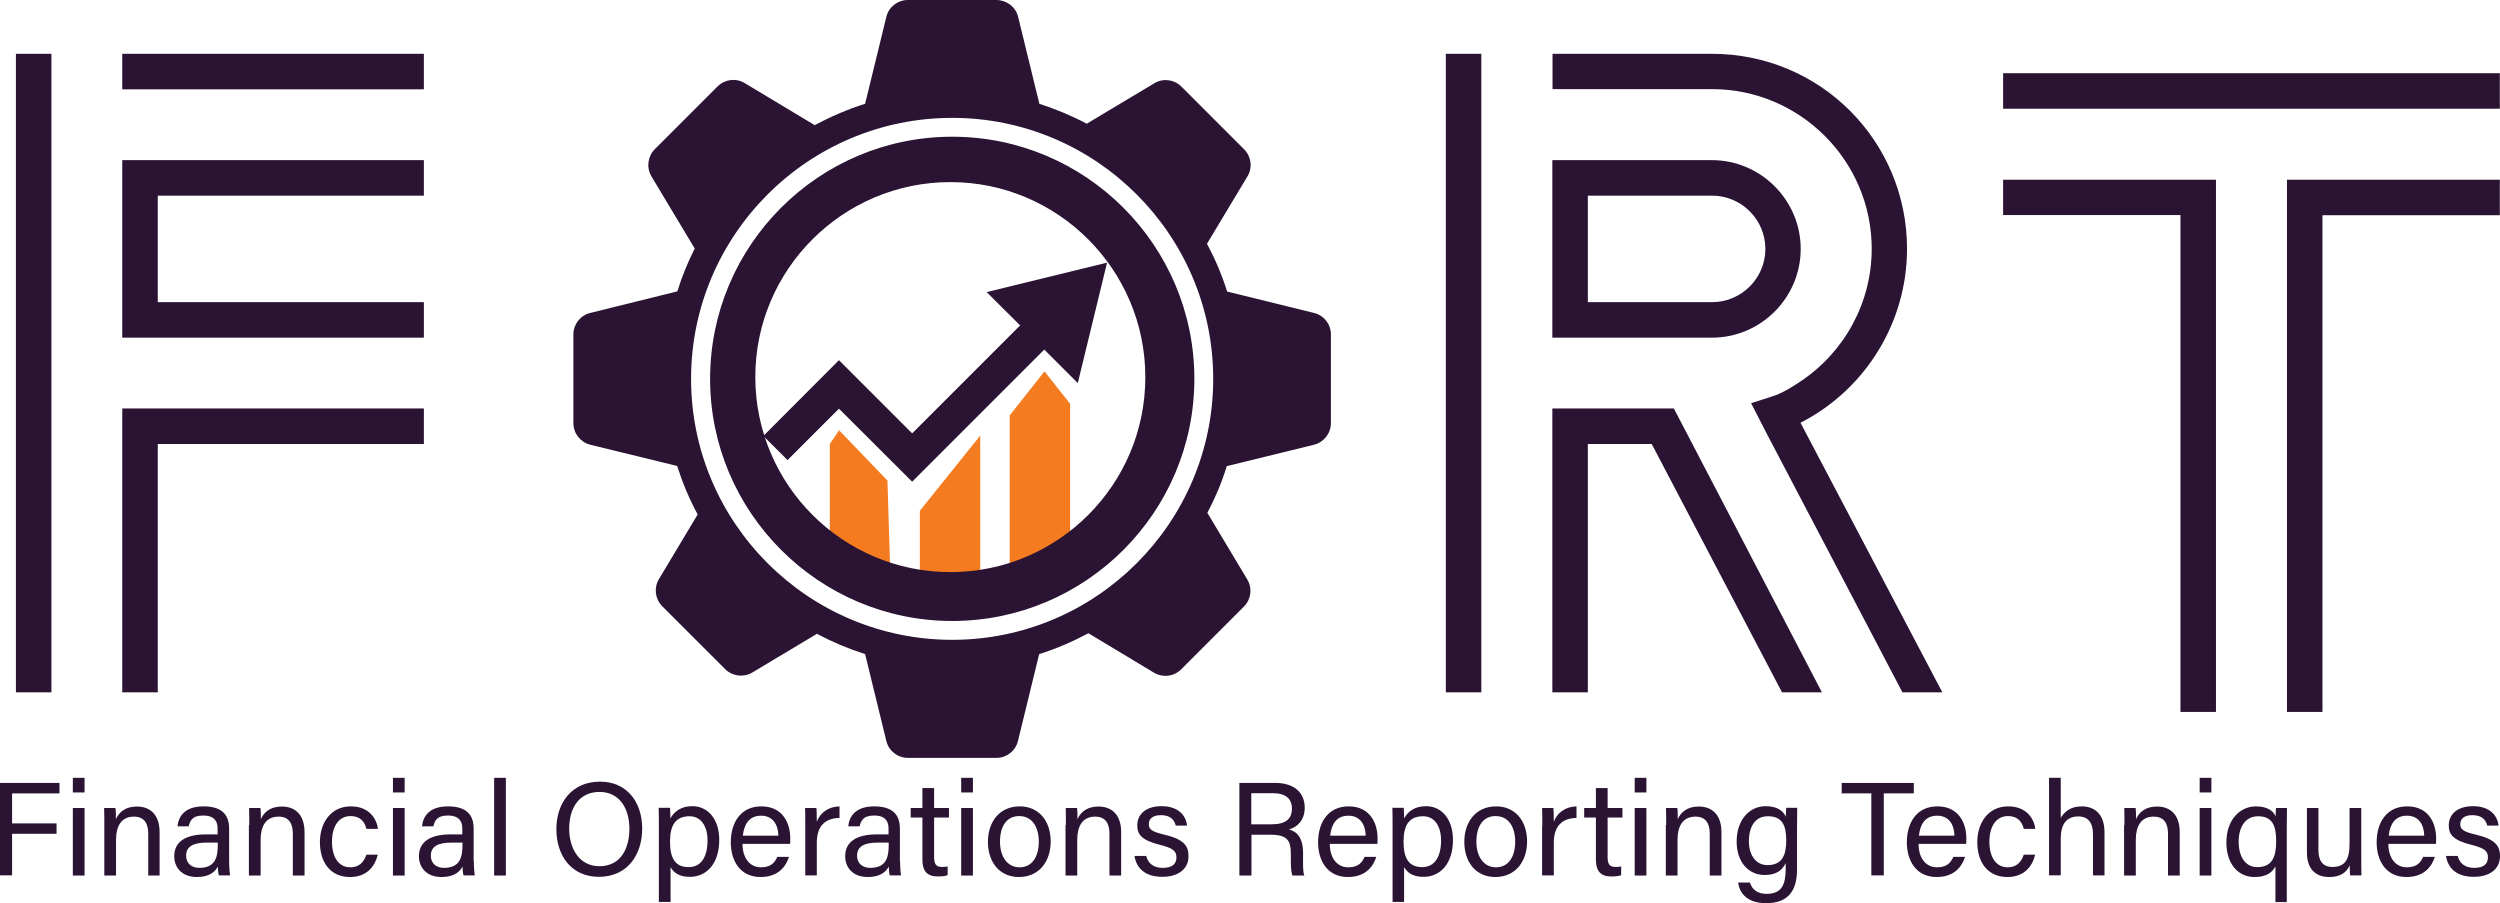 <?xml version="1.0" encoding="utf-8"?>
<!-- Generator: Adobe Illustrator 26.2.1, SVG Export Plug-In . SVG Version: 6.00 Build 0)  -->
<svg version="1.1" id="Layer_1" xmlns="http://www.w3.org/2000/svg" xmlns:xlink="http://www.w3.org/1999/xlink" x="0px" y="0px"
	 viewBox="0 0 1366 493.5" style="enable-background:new 0 0 1366 493.5;" xml:space="preserve">
<style type="text/css">
	.st0{fill:#2A1333;}
	.st1{fill:#F47B20;}
</style>
<g>
	<g>
		<path class="st0" d="M0,427.8h32.5v5.7H6.6v16.4h24.3v5.7H6.6v22.7H0V427.8z"/>
		<path class="st0" d="M39.8,425h6.4v8h-6.4V425z M39.8,441.5h6.4v36.9h-6.4V441.5z"/>
		<path class="st0" d="M57,450.8c0-3.2,0-6.4-0.1-9.3h6.2c0.2,1.1,0.3,5,0.2,6.1c1.5-3.2,4.5-6.9,11.6-6.9c6.9,0,12.3,4.2,12.3,14
			v23.7H81v-22.9c0-5.6-2.2-9.3-7.8-9.3c-7,0-9.8,5.3-9.8,12.7v19.5H57V450.8z"/>
		<path class="st0" d="M125.2,470.3c0,3.4,0.3,7,0.5,8h-6.1c-0.3-0.8-0.5-2.6-0.6-4.8c-1.3,2.5-4.2,5.7-11.4,5.7
			c-8.7,0-12.4-5.7-12.4-11.3c0-8.2,6.5-12,17.4-12c2.6,0,4.9,0,6.3,0v-3.1c0-3.2-1-7.2-7.9-7.2c-6.2,0-7.2,3.1-7.9,5.9H97
			c0.5-5.1,3.6-10.9,14.2-10.9c9,0,14,3.7,14,12.1V470.3z M119,460.4c-1.2,0-4,0-6,0c-7.3,0-11.3,2-11.3,7.2c0,3.8,2.6,6.6,7.2,6.6
			c8.9,0,10.1-6,10.1-12.7V460.4z"/>
		<path class="st0" d="M136.2,450.8c0-3.2,0-6.4-0.1-9.3h6.2c0.2,1.1,0.3,5,0.2,6.1c1.5-3.2,4.5-6.9,11.6-6.9
			c6.9,0,12.3,4.2,12.3,14v23.7h-6.4v-22.9c0-5.6-2.2-9.3-7.8-9.3c-7,0-9.8,5.3-9.8,12.7v19.5h-6.4V450.8z"/>
		<path class="st0" d="M206.4,467.1c-1.6,6.3-5.9,12.1-15.2,12.1c-10.1,0-16.4-7.3-16.4-19.1c0-10.4,5.9-19.5,16.9-19.5
			c10.6,0,14.3,7.6,14.8,12.3h-6.3c-0.9-3.8-3.3-7-8.6-7c-6.5,0-10.2,5.6-10.2,14c0,8.4,3.6,14,10,14c4.6,0,7.3-2.5,8.8-6.9H206.4z"
			/>
		<path class="st0" d="M214.7,425h6.4v8h-6.4V425z M214.7,441.5h6.4v36.9h-6.4V441.5z"/>
		<path class="st0" d="M258.9,470.3c0,3.4,0.3,7,0.5,8h-6.1c-0.3-0.8-0.5-2.6-0.6-4.8c-1.3,2.5-4.2,5.7-11.4,5.7
			c-8.7,0-12.4-5.7-12.4-11.3c0-8.2,6.5-12,17.4-12c2.6,0,4.9,0,6.3,0v-3.1c0-3.2-1-7.2-7.9-7.2c-6.2,0-7.2,3.1-7.9,5.9h-6.2
			c0.5-5.1,3.6-10.9,14.2-10.9c9,0,14,3.7,14,12.1V470.3z M252.7,460.4c-1.2,0-4,0-6,0c-7.3,0-11.3,2-11.3,7.2
			c0,3.8,2.6,6.6,7.2,6.6c8.9,0,10.1-6,10.1-12.7V460.4z"/>
		<path class="st0" d="M270,478.3V425h6.4v53.4H270z"/>
		<path class="st0" d="M350.9,452.8c0,13.9-7.8,26.3-23.7,26.3c-14.9,0-23.2-11.5-23.2-26c0-14.5,8.5-26,23.8-26
			C342,427,350.9,437.7,350.9,452.8z M311,452.8c0,10.9,5.6,20.5,16.5,20.5c11.7,0,16.4-9.7,16.4-20.5c0-10.9-5.3-20.1-16.4-20.1
			C316,432.8,311,442,311,452.8z"/>
		<path class="st0" d="M366.4,473.8v19H360v-42.4c0-3,0-6.1-0.1-9h6.2c0.1,1.2,0.2,3.5,0.2,5.8c2-3.7,5.7-6.7,12-6.7
			c8.5,0,14.7,7.1,14.7,18.4c0,13.2-7.1,20.2-16,20.2C371.1,479.2,368,476.7,366.4,473.8z M386.6,459.2c0-7.8-3.6-13.2-9.8-13.2
			c-7.6,0-10.7,4.8-10.7,13.8c0,8.7,2.5,14,10.2,14C383,473.8,386.6,468.3,386.6,459.2z"/>
		<path class="st0" d="M405.7,461.1c0,7.5,3.8,12.8,10.1,12.8c5.8,0,7.7-3,8.9-5.7h6.4c-1.5,4.7-5.4,11-15.5,11
			c-11.6,0-16.3-9.4-16.3-18.9c0-11,5.5-19.7,16.7-19.7c11.9,0,15.8,9.5,15.8,17.4c0,1.1,0,2.1-0.1,3.1H405.7z M425.3,456.6
			c-0.1-6.1-3.1-10.9-9.4-10.9c-6.5,0-9.3,4.5-10,10.9H425.3z"/>
		<path class="st0" d="M440,451.5c0-5.2,0-8.1-0.1-10h6.2c0.1,1,0.2,3.9,0.2,7.5c1.9-5,6.3-8.2,12.4-8.4v6.3
			c-7.6,0.2-12.4,4.2-12.4,13.5v17.9H440V451.5z"/>
		<path class="st0" d="M491.8,470.3c0,3.4,0.3,7,0.5,8h-6.1c-0.3-0.8-0.5-2.6-0.6-4.8c-1.3,2.5-4.2,5.7-11.4,5.7
			c-8.7,0-12.4-5.7-12.4-11.3c0-8.2,6.5-12,17.4-12c2.6,0,4.9,0,6.3,0v-3.1c0-3.2-1-7.2-7.9-7.2c-6.2,0-7.2,3.1-7.9,5.9h-6.2
			c0.5-5.1,3.6-10.9,14.2-10.9c9,0,14,3.7,14,12.1V470.3z M485.6,460.4c-1.2,0-4,0-6,0c-7.3,0-11.3,2-11.3,7.2
			c0,3.8,2.6,6.6,7.2,6.6c8.9,0,10.1-6,10.1-12.7V460.4z"/>
		<path class="st0" d="M497.6,441.5h6.4v-10.9h6.4v10.9h8.1v5.2h-8.1v21.6c0,3.6,0.9,5.4,4.2,5.4c0.9,0,2.2,0,3.2-0.3v4.8
			c-1.6,0.6-3.8,0.7-5.5,0.7c-5.7,0-8.3-3-8.3-9.1v-23.1h-6.4V441.5z"/>
		<path class="st0" d="M525.2,425h6.4v8h-6.4V425z M525.2,441.5h6.4v36.9h-6.4V441.5z"/>
		<path class="st0" d="M574.1,459.8c0,10.6-6.1,19.4-17.4,19.4c-10.6,0-16.9-8.2-16.9-19.2c0-10.9,6.3-19.4,17.4-19.4
			C567.4,440.6,574.1,448.3,574.1,459.8z M546.4,459.9c0,8.1,4,14,10.7,14c6.7,0,10.5-5.6,10.5-14c0-8.3-3.8-14-10.7-14
			C550,445.9,546.4,451.5,546.4,459.9z"/>
		<path class="st0" d="M582.4,450.8c0-3.2,0-6.4-0.1-9.3h6.2c0.2,1.1,0.3,5,0.2,6.1c1.5-3.2,4.5-6.9,11.6-6.9
			c6.9,0,12.3,4.2,12.3,14v23.7h-6.4v-22.9c0-5.6-2.2-9.3-7.8-9.3c-7,0-9.8,5.3-9.8,12.7v19.5h-6.4V450.8z"/>
		<path class="st0" d="M626.3,467.8c1.1,4,4,6.4,9,6.4c5.4,0,7.5-2.3,7.5-5.7c0-3.4-1.7-5-8.7-6.8c-10.5-2.6-12.7-5.8-12.7-10.8
			c0-5.2,3.8-10.4,13.3-10.4c9.5,0,13.4,5.5,13.9,10.6h-6.2c-0.5-2.4-2.3-5.7-8-5.7c-5.2,0-6.7,2.5-6.7,4.9c0,2.8,1.5,4.1,8.3,5.7
			c11.2,2.6,13.4,6.4,13.4,11.9c0,6.5-5.1,11.2-14.3,11.2c-9.5,0-14.2-4.8-15.2-11.4H626.3z"/>
		<path class="st0" d="M683.8,456.1v22.3h-6.6v-50.6h19.8c10.4,0,15.9,5.6,15.9,13.5c0,6.6-3.8,10.6-8.6,11.9
			c4.1,1.1,7.7,4.2,7.7,13v2.2c0,3.5-0.2,7.9,0.7,10h-6.5c-0.9-2.2-0.9-6.1-0.9-10.9v-1.1c0-7.2-2-10.3-11.1-10.3H683.8z
			 M683.8,450.4h11c7.7,0,11.1-2.9,11.1-8.6c0-5.4-3.5-8.4-10.4-8.4h-11.8V450.4z"/>
		<path class="st0" d="M726.6,461.1c0,7.5,3.8,12.8,10.1,12.8c5.8,0,7.7-3,8.9-5.7h6.4c-1.5,4.7-5.4,11-15.5,11
			c-11.6,0-16.3-9.4-16.3-18.9c0-11,5.5-19.7,16.7-19.7c11.9,0,15.8,9.5,15.8,17.4c0,1.1,0,2.1-0.1,3.1H726.6z M746.2,456.6
			c-0.1-6.1-3.1-10.9-9.4-10.9c-6.5,0-9.3,4.5-10,10.9H746.2z"/>
		<path class="st0" d="M767.2,473.8v19h-6.3v-42.4c0-3,0-6.1-0.1-9h6.2c0.1,1.2,0.2,3.5,0.2,5.8c2-3.7,5.7-6.7,12-6.7
			c8.5,0,14.7,7.1,14.7,18.4c0,13.2-7.1,20.2-16,20.2C772,479.2,768.9,476.7,767.2,473.8z M787.4,459.2c0-7.8-3.6-13.2-9.8-13.2
			c-7.6,0-10.7,4.8-10.7,13.8c0,8.7,2.5,14,10.2,14C783.8,473.8,787.4,468.3,787.4,459.2z"/>
		<path class="st0" d="M834.4,459.8c0,10.6-6.1,19.4-17.4,19.4c-10.6,0-16.9-8.2-16.9-19.2c0-10.9,6.3-19.4,17.4-19.4
			C827.7,440.6,834.4,448.3,834.4,459.8z M806.7,459.9c0,8.1,4,14,10.7,14c6.7,0,10.5-5.6,10.5-14c0-8.3-3.8-14-10.7-14
			C810.3,445.9,806.7,451.5,806.7,459.9z"/>
		<path class="st0" d="M842.7,451.5c0-5.2,0-8.1-0.1-10h6.2c0.1,1,0.2,3.9,0.2,7.5c1.9-5,6.3-8.2,12.4-8.4v6.3
			c-7.6,0.2-12.4,4.2-12.4,13.5v17.9h-6.4V451.5z"/>
		<path class="st0" d="M865.6,441.5h6.4v-10.9h6.4v10.9h8.1v5.2h-8.1v21.6c0,3.6,0.9,5.4,4.2,5.4c0.9,0,2.2,0,3.2-0.3v4.8
			c-1.6,0.6-3.8,0.7-5.5,0.7c-5.7,0-8.3-3-8.3-9.1v-23.1h-6.4V441.5z"/>
		<path class="st0" d="M893.2,425h6.4v8h-6.4V425z M893.2,441.5h6.4v36.9h-6.4V441.5z"/>
		<path class="st0" d="M910.4,450.8c0-3.2,0-6.4-0.1-9.3h6.2c0.2,1.1,0.3,5,0.2,6.1c1.5-3.2,4.5-6.9,11.6-6.9
			c6.9,0,12.3,4.2,12.3,14v23.7h-6.4v-22.9c0-5.6-2.2-9.3-7.8-9.3c-7,0-9.8,5.3-9.8,12.7v19.5h-6.4V450.8z"/>
		<path class="st0" d="M981.9,475c0,11.8-4.9,18.5-16.9,18.5c-11.2,0-14.6-6.3-15.3-11.3h6.5c1.1,4,4.3,6.2,9.1,6.2
			c8.4,0,10.4-5.3,10.4-13.8v-3c-2,4.1-5.3,6.5-11.5,6.5c-9.1,0-15.3-7.4-15.3-18.2c0-12,7-19.4,15.9-19.4c7,0,10,3.3,10.9,5.8
			c0.1-1.7,0.2-4.1,0.3-4.9h6c0,2.1-0.1,7.1-0.1,10.6V475z M955.6,459.7c0,7.8,4,13,10.1,13c8,0,10.3-5.3,10.3-13.5
			c0-8.3-2.2-13.2-10.1-13.2C959,446,955.6,451.7,955.6,459.7z"/>
		<path class="st0" d="M1022.6,433.5h-16.3v-5.7h39.4v5.7h-16.4v44.8h-6.8V433.5z"/>
		<path class="st0" d="M1048.3,461.1c0,7.5,3.8,12.8,10.1,12.8c5.8,0,7.7-3,8.9-5.7h6.4c-1.5,4.7-5.4,11-15.5,11
			c-11.6,0-16.3-9.4-16.3-18.9c0-11,5.5-19.7,16.7-19.7c11.9,0,15.8,9.5,15.8,17.4c0,1.1,0,2.1-0.1,3.1H1048.3z M1067.9,456.6
			c-0.1-6.1-3.1-10.9-9.4-10.9c-6.5,0-9.3,4.5-10,10.9H1067.9z"/>
		<path class="st0" d="M1112,467.1c-1.6,6.3-5.9,12.1-15.2,12.1c-10.1,0-16.4-7.3-16.4-19.1c0-10.4,5.9-19.5,16.9-19.5
			c10.6,0,14.3,7.6,14.8,12.3h-6.3c-0.9-3.8-3.3-7-8.6-7c-6.5,0-10.2,5.6-10.2,14c0,8.4,3.6,14,10,14c4.6,0,7.3-2.5,8.8-6.9H1112z"
			/>
		<path class="st0" d="M1126,425v21.9c1.9-3.2,5.2-6.3,11.5-6.3c5.9,0,12.4,3.2,12.4,14.2v23.5h-6.3v-22.5c0-6.3-2.7-9.7-8-9.7
			c-6.6,0-9.6,4.4-9.6,12.1v20.1h-6.4V425H1126z"/>
		<path class="st0" d="M1160.8,450.8c0-3.2,0-6.4-0.1-9.3h6.2c0.2,1.1,0.3,5,0.2,6.1c1.5-3.2,4.5-6.9,11.6-6.9
			c6.9,0,12.3,4.2,12.3,14v23.7h-6.4v-22.9c0-5.6-2.2-9.3-7.8-9.3c-7,0-9.8,5.3-9.8,12.7v19.5h-6.4V450.8z"/>
		<path class="st0" d="M1201.9,425h6.4v8h-6.4V425z M1201.9,441.5h6.4v36.9h-6.4V441.5z"/>
		<path class="st0" d="M1243.5,473c-1.9,3.9-5.3,6.2-11.7,6.2c-8.4,0-15.3-6.6-15.3-18.9c0-12.4,7.4-19.7,16.2-19.7
			c6.8,0,9.9,3.1,10.7,5.6c0-1.3,0.1-3.2,0.2-4.7h6c0,3.8-0.1,6.8-0.1,10.2v41.2h-6.2V473z M1223.2,460c0,7.4,3.2,13.8,10.2,13.8
			c8,0,10.3-5.5,10.3-14.1c0-8.7-2.1-13.7-10-13.7C1226.8,446.1,1223.2,451.9,1223.2,460z"/>
		<path class="st0" d="M1290.2,467.6c0,3.6,0,8.6,0.1,10.7h-6.2c-0.1-1-0.2-3.2-0.2-5.5c-1.8,4.1-5.4,6.4-11.2,6.4
			c-6.2,0-12.2-3.1-12.2-13.5v-24.2h6.3v22.9c0,4.8,1.5,9.3,7.6,9.3c6.8,0,9.4-3.8,9.4-13v-19.2h6.4V467.6z"/>
		<path class="st0" d="M1305,461.1c0,7.5,3.8,12.8,10.1,12.8c5.8,0,7.7-3,8.9-5.7h6.4c-1.5,4.7-5.4,11-15.5,11
			c-11.6,0-16.3-9.4-16.3-18.9c0-11,5.5-19.7,16.7-19.7c11.9,0,15.8,9.5,15.8,17.4c0,1.1,0,2.1-0.1,3.1H1305z M1324.6,456.6
			c-0.1-6.1-3.1-10.9-9.4-10.9c-6.5,0-9.3,4.5-10,10.9H1324.6z"/>
		<path class="st0" d="M1342.9,467.8c1.1,4,4,6.4,9,6.4c5.4,0,7.5-2.3,7.5-5.7c0-3.4-1.7-5-8.7-6.8c-10.5-2.6-12.7-5.8-12.7-10.8
			c0-5.2,3.8-10.4,13.3-10.4c9.5,0,13.4,5.5,13.9,10.6h-6.2c-0.5-2.4-2.3-5.7-8-5.7c-5.2,0-6.7,2.5-6.7,4.9c0,2.8,1.5,4.1,8.3,5.7
			c11.2,2.6,13.4,6.4,13.4,11.9c0,6.5-5.1,11.2-14.3,11.2c-9.5,0-14.2-4.8-15.2-11.4H1342.9z"/>
	</g>
	<path class="st0" d="M8.7,29.4h19.4v348.9H8.7V29.4z M66.8,29.4h164.8v19.4H66.8V29.4z M66.8,87.5h164.8v19.4H86.2v58.2h145.4v19.4
		H66.8v-9.7v-67.8V87.5z M66.8,223.2h164.8v19.4H86.2v135.7H66.8V242.6V223.2z"/>
	<path class="st0" d="M790,29.4h19.4v348.9H790V29.4z M848.2,29.4h87.2c59.1,0,106.6,47.5,106.6,106.6c0,39.7-22.3,76.6-58.2,95
		l77.5,147.3h-21.8L966,238.2l-9.2-17.9c4.8-1.5,9.2-2.9,13.6-4.4c4.8-1.9,8.7-4.4,13.1-7.3c24.2-16,39.2-43.1,39.2-72.7
		c0-48-39.2-87.2-87.2-87.2h-87.2V29.4z M848.2,87.5h87.2c26.6,0,48.5,21.8,48.5,48.5s-21.8,48.5-48.5,48.5h-87.2v-14.5v-63V87.5z
		 M892.3,223.2h22.3l80.9,155.1h-21.8l-71.2-135.7h-34.9v135.7h-19.4V242.6v-19.4H892.3z M867.6,106.9v58.2h67.9
		c16,0,29.1-13.1,29.1-29.1c0-16-13.1-29.1-29.1-29.1H867.6z"/>
	<path class="st0" d="M1094.5,40h271.4v19.4h-271.4V40z M1094.5,98.2h96.9h19.4v19.4v271.4h-19.4V117.5h-96.9V98.2z M1249.6,98.2
		h19.4h96.9v19.4H1269v271.4h-19.4V117.5V98.2z"/>
	<g>
		<g>
			<g>
				<path class="st1" d="M458.5,235.1l-5.1,7.5v68.6h33c-0.5-16.2-1-32.4-1.5-48.6C476.1,253.4,467.3,244.3,458.5,235.1z"/>
			</g>
			<g>
				<polygon class="st1" points="502.6,279.1 502.6,315.2 535.6,315.2 535.6,238 				"/>
			</g>
			<polygon class="st1" points="570.7,202.9 551.7,227 551.7,311.2 584.7,311.2 584.7,220.6 			"/>
		</g>
		<g>
			<g>
				<path class="st0" d="M718,171l-47.5-11.7c-2.8-9-6.5-17.7-11-26.1c7.1-11.9,22.1-36.8,22.1-36.8c2.9-4.8,2.1-10.9-1.8-14.8
					l-34.3-34.3c-3.9-3.9-10-4.7-14.8-1.8l-36.9,22.1c-8.3-4.4-17-8-25.9-10.9L556.3,9.2c-1.3-5.4-6.2-9.1-11.7-9.2H496
					c-5.5,0-10.4,3.8-11.7,9.2c0,0-8.1,33.2-11.6,47.5c-9.5,3-18.8,7-27.5,11.7l-38.3-23c-4.8-2.9-10.8-2.1-14.8,1.8l-34.3,34.3
					c-3.9,3.9-4.7,10-1.9,14.8l23.7,39.5c-3.8,7.5-7,15.3-9.5,23.4L322.5,171c-5.4,1.3-9.2,6.2-9.2,11.7v48.5
					c0,5.6,3.8,10.4,9.2,11.8l47.5,11.6c2.9,9.1,6.6,18,11.2,26.5L360,316.5c-2.8,4.7-2.1,10.8,1.9,14.8l34.3,34.3
					c3.9,3.9,10,4.7,14.8,1.9c0,0,23.8-14.2,35.4-21.2c8.4,4.5,17.2,8.2,26.3,11.1l11.6,47.5c1.3,5.4,6.2,9.2,11.7,9.2h48.5
					c5.5,0,10.4-3.8,11.7-9.2l11.6-47.5c9.3-2.9,18.3-6.8,26.9-11.4c12,7.2,35.9,21.6,35.9,21.6c4.8,2.8,10.9,2.1,14.8-1.9
					l34.3-34.3c3.9-3.9,4.7-10,1.8-14.8l-21.8-36.4c4.3-8.1,7.9-16.6,10.6-25.5L718,243c5.4-1.4,9.2-6.2,9.2-11.8v-48.5
					C727.2,177.1,723.4,172.3,718,171z M520.3,349.6c-78.7,0-142.7-64-142.7-142.6c0-78.6,64-142.6,142.7-142.6
					c78.6,0,142.6,64,142.6,142.6C662.9,285.6,598.9,349.6,520.3,349.6z M520.3,74.7C447.4,74.7,388,134,388,207
					c0,72.9,59.4,132.3,132.3,132.3c72.9,0,132.3-59.3,132.3-132.3C652.6,134,593.2,74.7,520.3,74.7z M519.3,312.6
					c-58.8,0-106.6-47.8-106.6-106.6c0-58.7,47.8-106.5,106.6-106.5c58.7,0,106.5,47.8,106.5,106.5
					C625.9,264.8,578.1,312.6,519.3,312.6z"/>
			</g>
		</g>
		<polygon class="st0" points="604.9,143.5 588.9,209.3 570.6,191 498.4,263.2 458.4,223.3 430.3,251.4 417.1,238.2 458.4,196.8 
			498.4,236.8 557.4,177.8 539.1,159.6 		"/>
	</g>
</g>
</svg>

